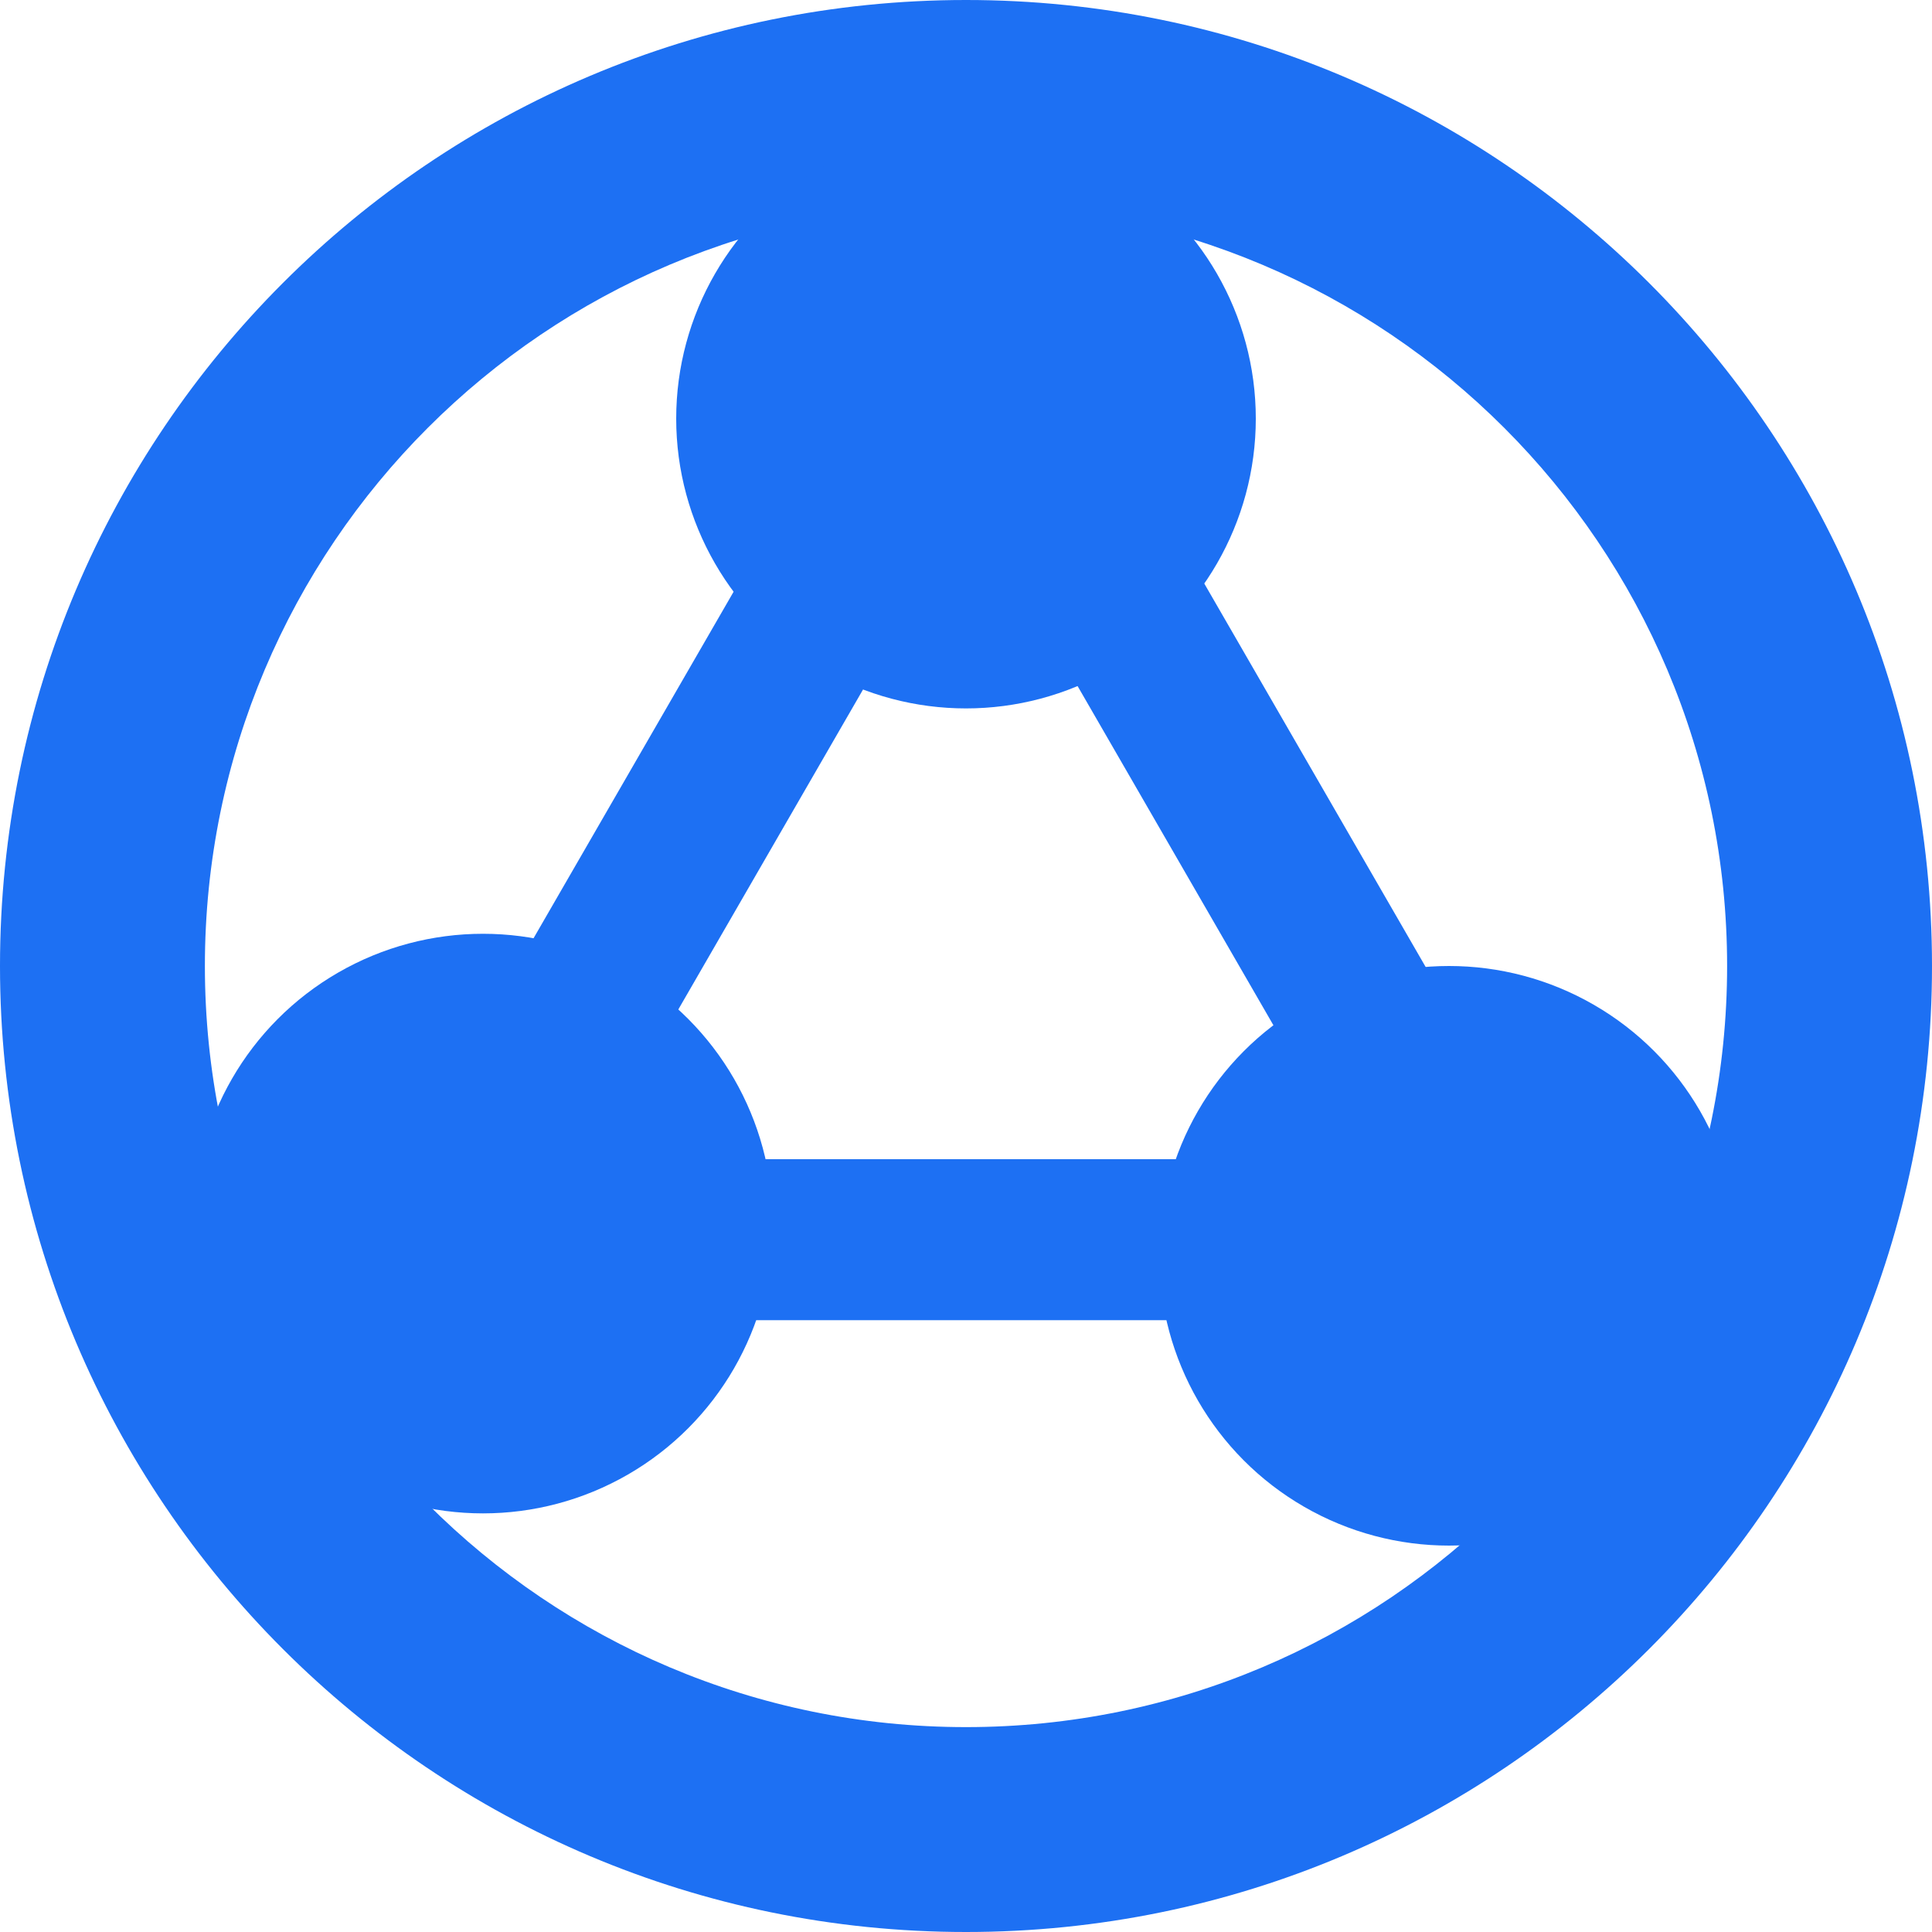 <svg width="40" height="40" viewBox="0 0 40 40" fill="none" xmlns="http://www.w3.org/2000/svg">
<path fill-rule="evenodd" clip-rule="evenodd" d="M20 40C31.046 40 40 31.046 40 20C40 8.954 31.046 0 20 0C8.954 0 0 8.954 0 20C0 31.046 8.954 40 20 40ZM20 35.758C28.703 35.758 35.758 28.703 35.758 20C35.758 11.297 28.703 4.242 20 4.242C11.297 4.242 4.242 11.297 4.242 20C4.242 28.703 11.297 35.758 20 35.758Z" fill="#1D70F3"/>
<ellipse cx="30" cy="26" rx="6" ry="6" fill="#1D70F3"/>
<circle cx="10" cy="25.333" r="6" fill="#1D70F3"/>
<ellipse cx="20" cy="8.667" rx="6" ry="6" fill="#1D70F3"/>
<rect x="15.334" y="27.333" width="3.333" height="9.333" transform="rotate(-90 15.334 27.333)" fill="#1D70F3"/>
<rect x="13.553" y="21.75" width="3.333" height="9.333" transform="rotate(-150 13.553 21.75)" fill="#1D70F3"/>
<rect x="29.553" y="20.083" width="3.333" height="9.333" transform="rotate(150 29.553 20.083)" fill="#1D70F3"/>
</svg>
